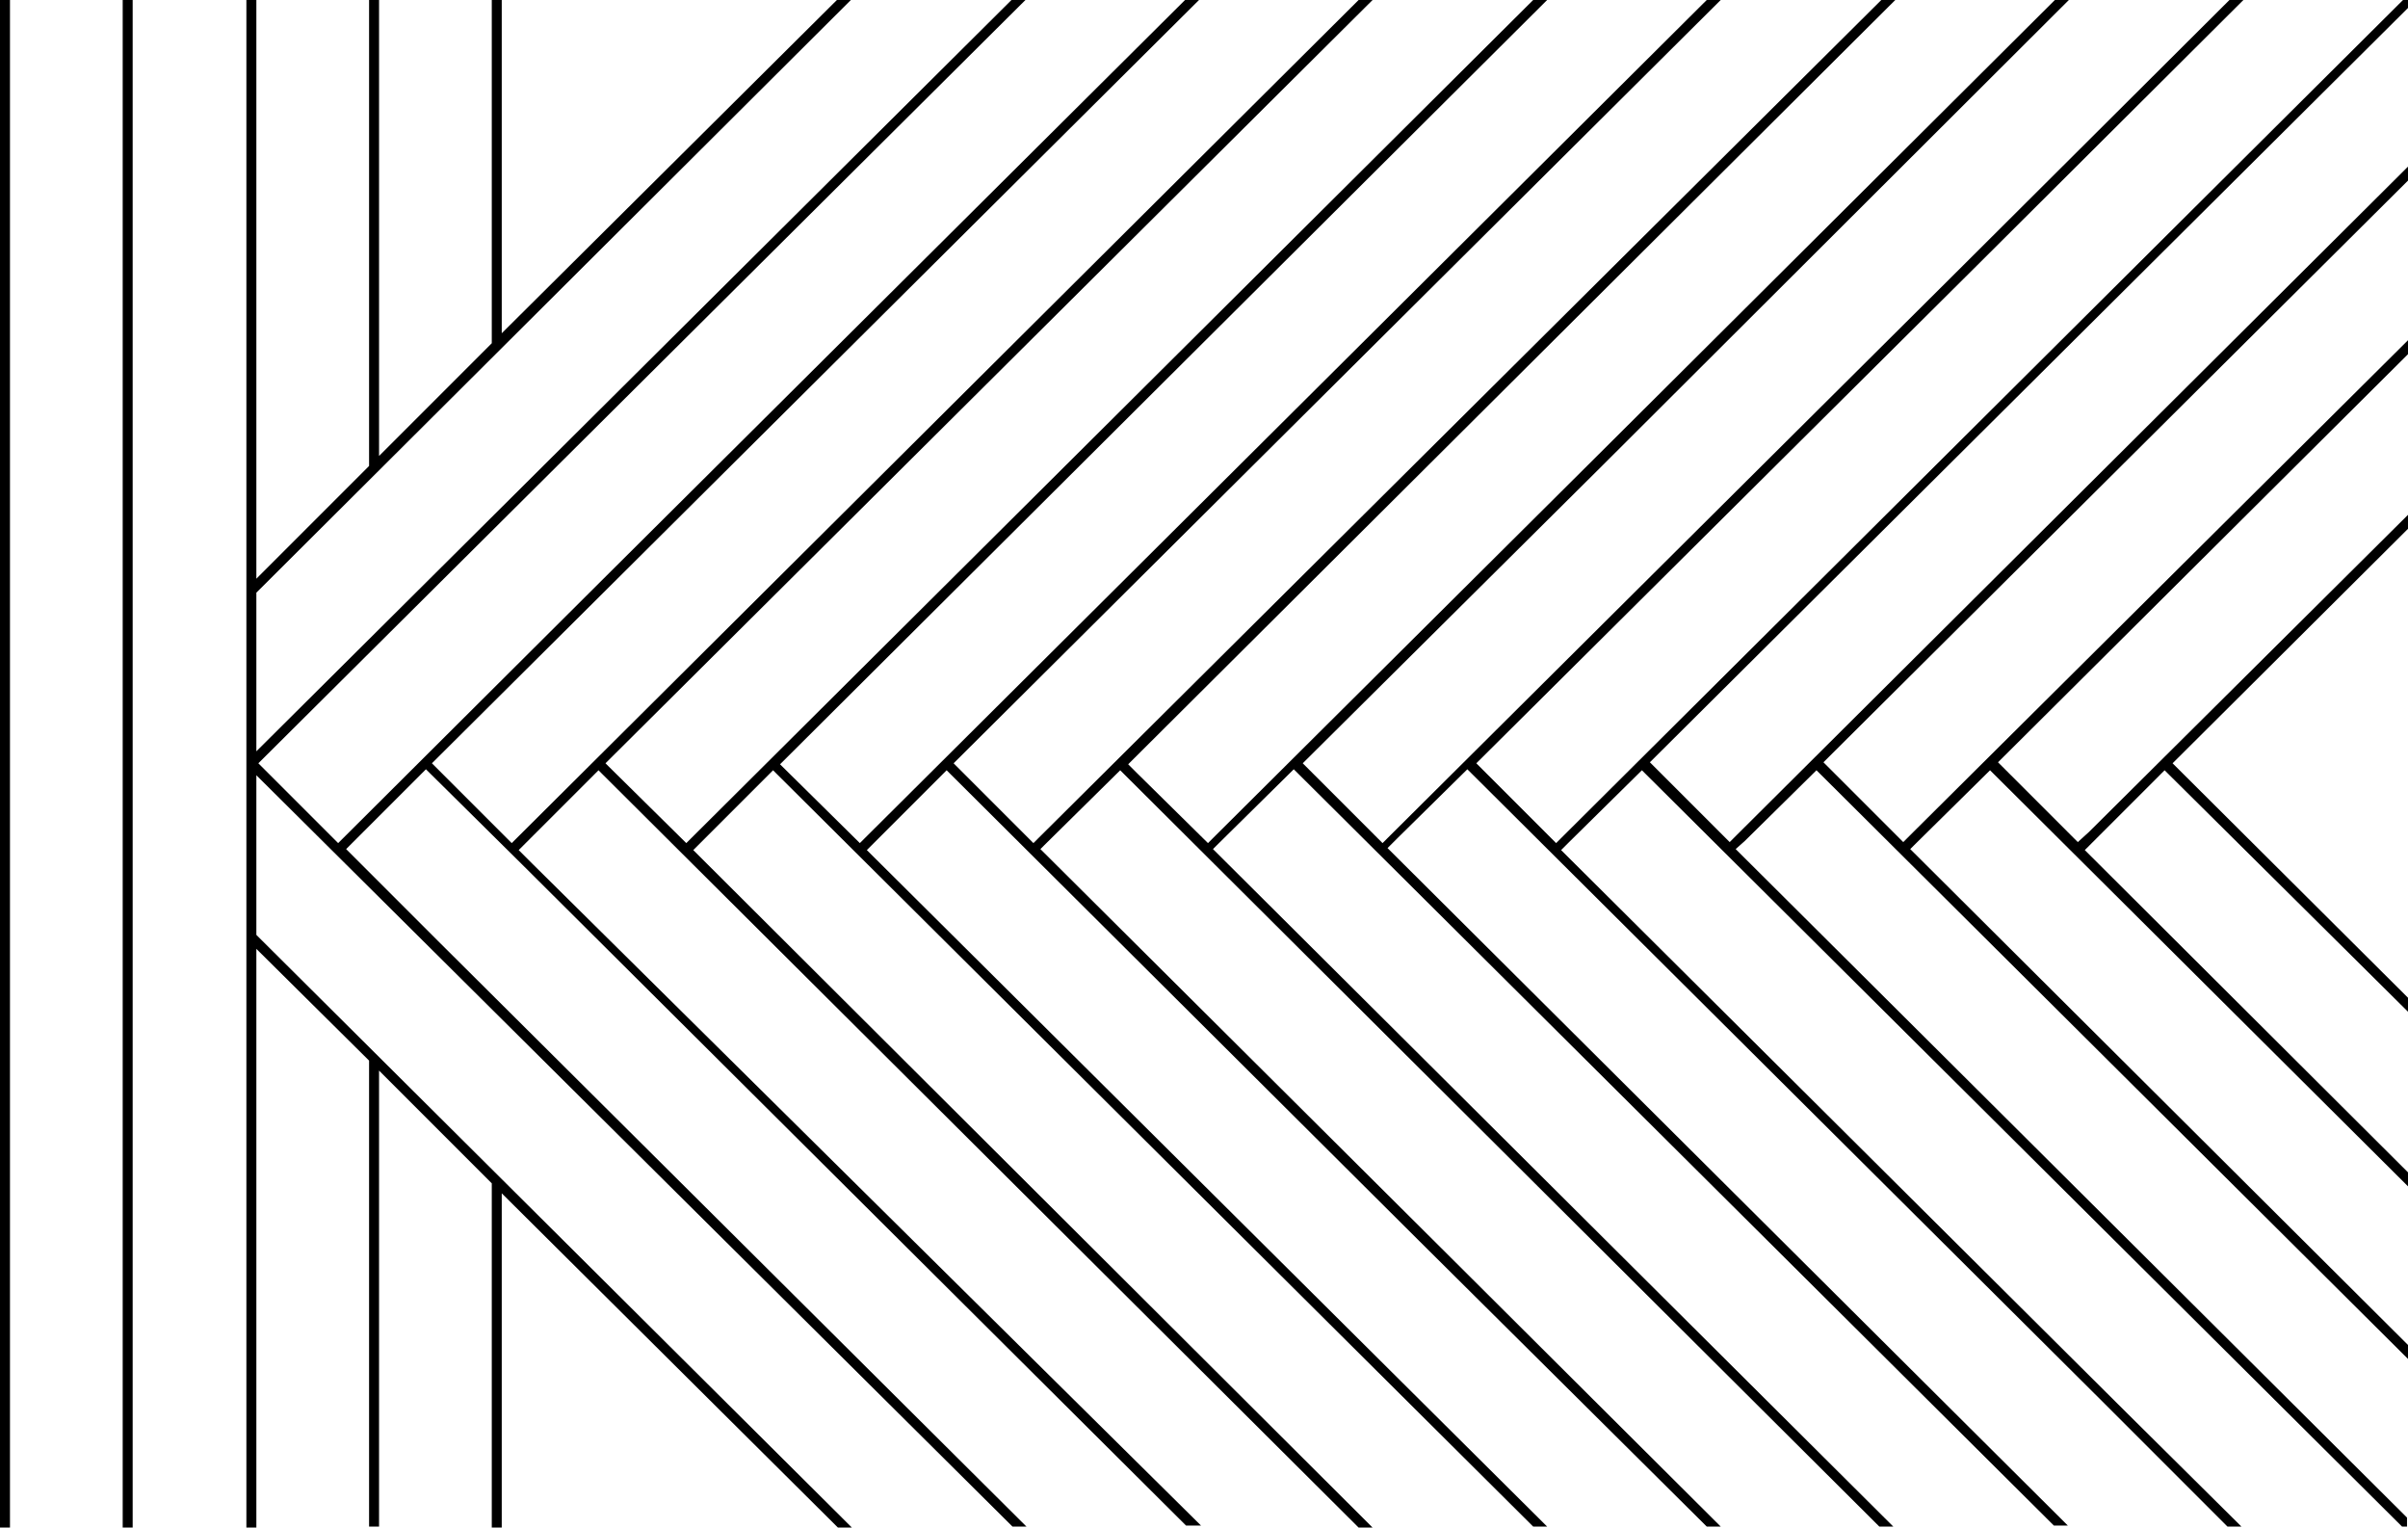 <?xml version="1.0" encoding="utf-8"?>
<!-- Generator: Adobe Illustrator 19.2.0, SVG Export Plug-In . SVG Version: 6.00 Build 0)  -->
<svg version="1.1" id="Calque_3" xmlns="http://www.w3.org/2000/svg" xmlns:xlink="http://www.w3.org/1999/xlink" x="0px" y="0px"
	 viewBox="0 0 241.4 153.1" style="enable-background:new 0 0 241.4 153.1;" xml:space="preserve">
<path d="M0,153.1h1V0H0V153.1L0,153.1z M12.3,153.1h1V0h-1V153.1L12.3,153.1z M37,106.3V153h1v-45.7l11.3,11.3v34.5h1v-33.5
	L84,153.1h1.4L25.7,93.7v-16l31,30.8l44.8,44.5l0,0h1.4l-59-58.7l-9.2-9.2l8-8l0.1,0.1l9.6,9.5l66.5,66.2h0.1h1.3h0.1l-67-66.3
	L52,85.2l0.2-0.2l7.8-7.8l0.4,0.4l75.8,75.5l0,0h1.4l0,0L69.5,85.2l0.3-0.3l7.7-7.7l0.4,0.4l75.8,75.4l0,0h1.4l0,0L86.9,85.2
	l0.6-0.6l7.4-7.4l0.4,0.4l46.8,46.6l29,28.8l0,0h1.4l0,0l-27-26.9l-41.2-41l0.4-0.4l7.6-7.5l0.4,0.4l75.7,75.4l0,0h1.4l0,0
	l-68.2-67.9l0.4-0.4l7.7-7.6l76.2,75.8l0,0h1.4l0,0L139.1,85l1-1l7-6.9l63.9,63.6l12.3,12.3l0,0h1.4l0,0l-11.5-11.4l-56.7-56.4
	l0.8-0.8l7.3-7.2l76.2,75.8l0,0h0.5v-0.9l0,0l-67.3-67l0.9-0.8l7.2-7.1l59.3,59l0,0v-1.4l0,0l-49.9-49.7l0.4-0.4l7.6-7.5l41.9,41.7
	l0,0v-1.4l0,0L209,85.2l1-1l7-7l24.5,24.3v-1.4l-23.7-23.6l23.7-23.6v-1.4l-32.1,31.9l-1.1,1l-8-8l41.2-41l0,0V34l0,0l-49.7,49.4
	l-1,1l-8-8l58.6-58.3l0,0v-1.4l0,0l-67.3,67l-0.7,0.7l-8-8l76.1-75.7l0,0V0h-0.6l0,0l-84.4,84l-0.5,0.5l-8-8l50.2-49.9L224.9,0l0,0
	h-1.4l0,0l-27.9,27.8l-56.3,56l-0.7,0.7l-8-8l30.1-29.9L207.4,0l0,0H206l0,0l-46.2,46l-37.9,37.7l-0.8,0.8l-7.1-7l-0.9-0.9L190,0
	l0,0h-1.4l0,0l-84.5,84l-0.5,0.5l-7.4-7.4l-0.6-0.6L172.5,0l0,0h-1.4l0,0L86.6,84.1l-0.4,0.4l-7.8-7.7l-0.2-0.2L155.1,0l0,0h-1.4
	l0,0L69,84.3l-0.2,0.2L61,76.8l-0.3-0.3L137.6,0l0,0h-1.4l0,0L51.6,84.2l-0.3,0.3l-7.9-7.9l-0.1-0.1l19.2-19.1L120.2,0l0,0h-1.4l0,0
	l-58,57.7L33.9,84.5l-8-8L102.8,0l0,0h-1.4l0,0L25.7,75.3V59.4L85.3,0h-1.4L50.3,33.4V0h-1v34.4L38,45.7V0h-1v46.7L25.7,58V0h-1
	v153.1h1v-58L37,106.3L37,106.3z"/>
</svg>
